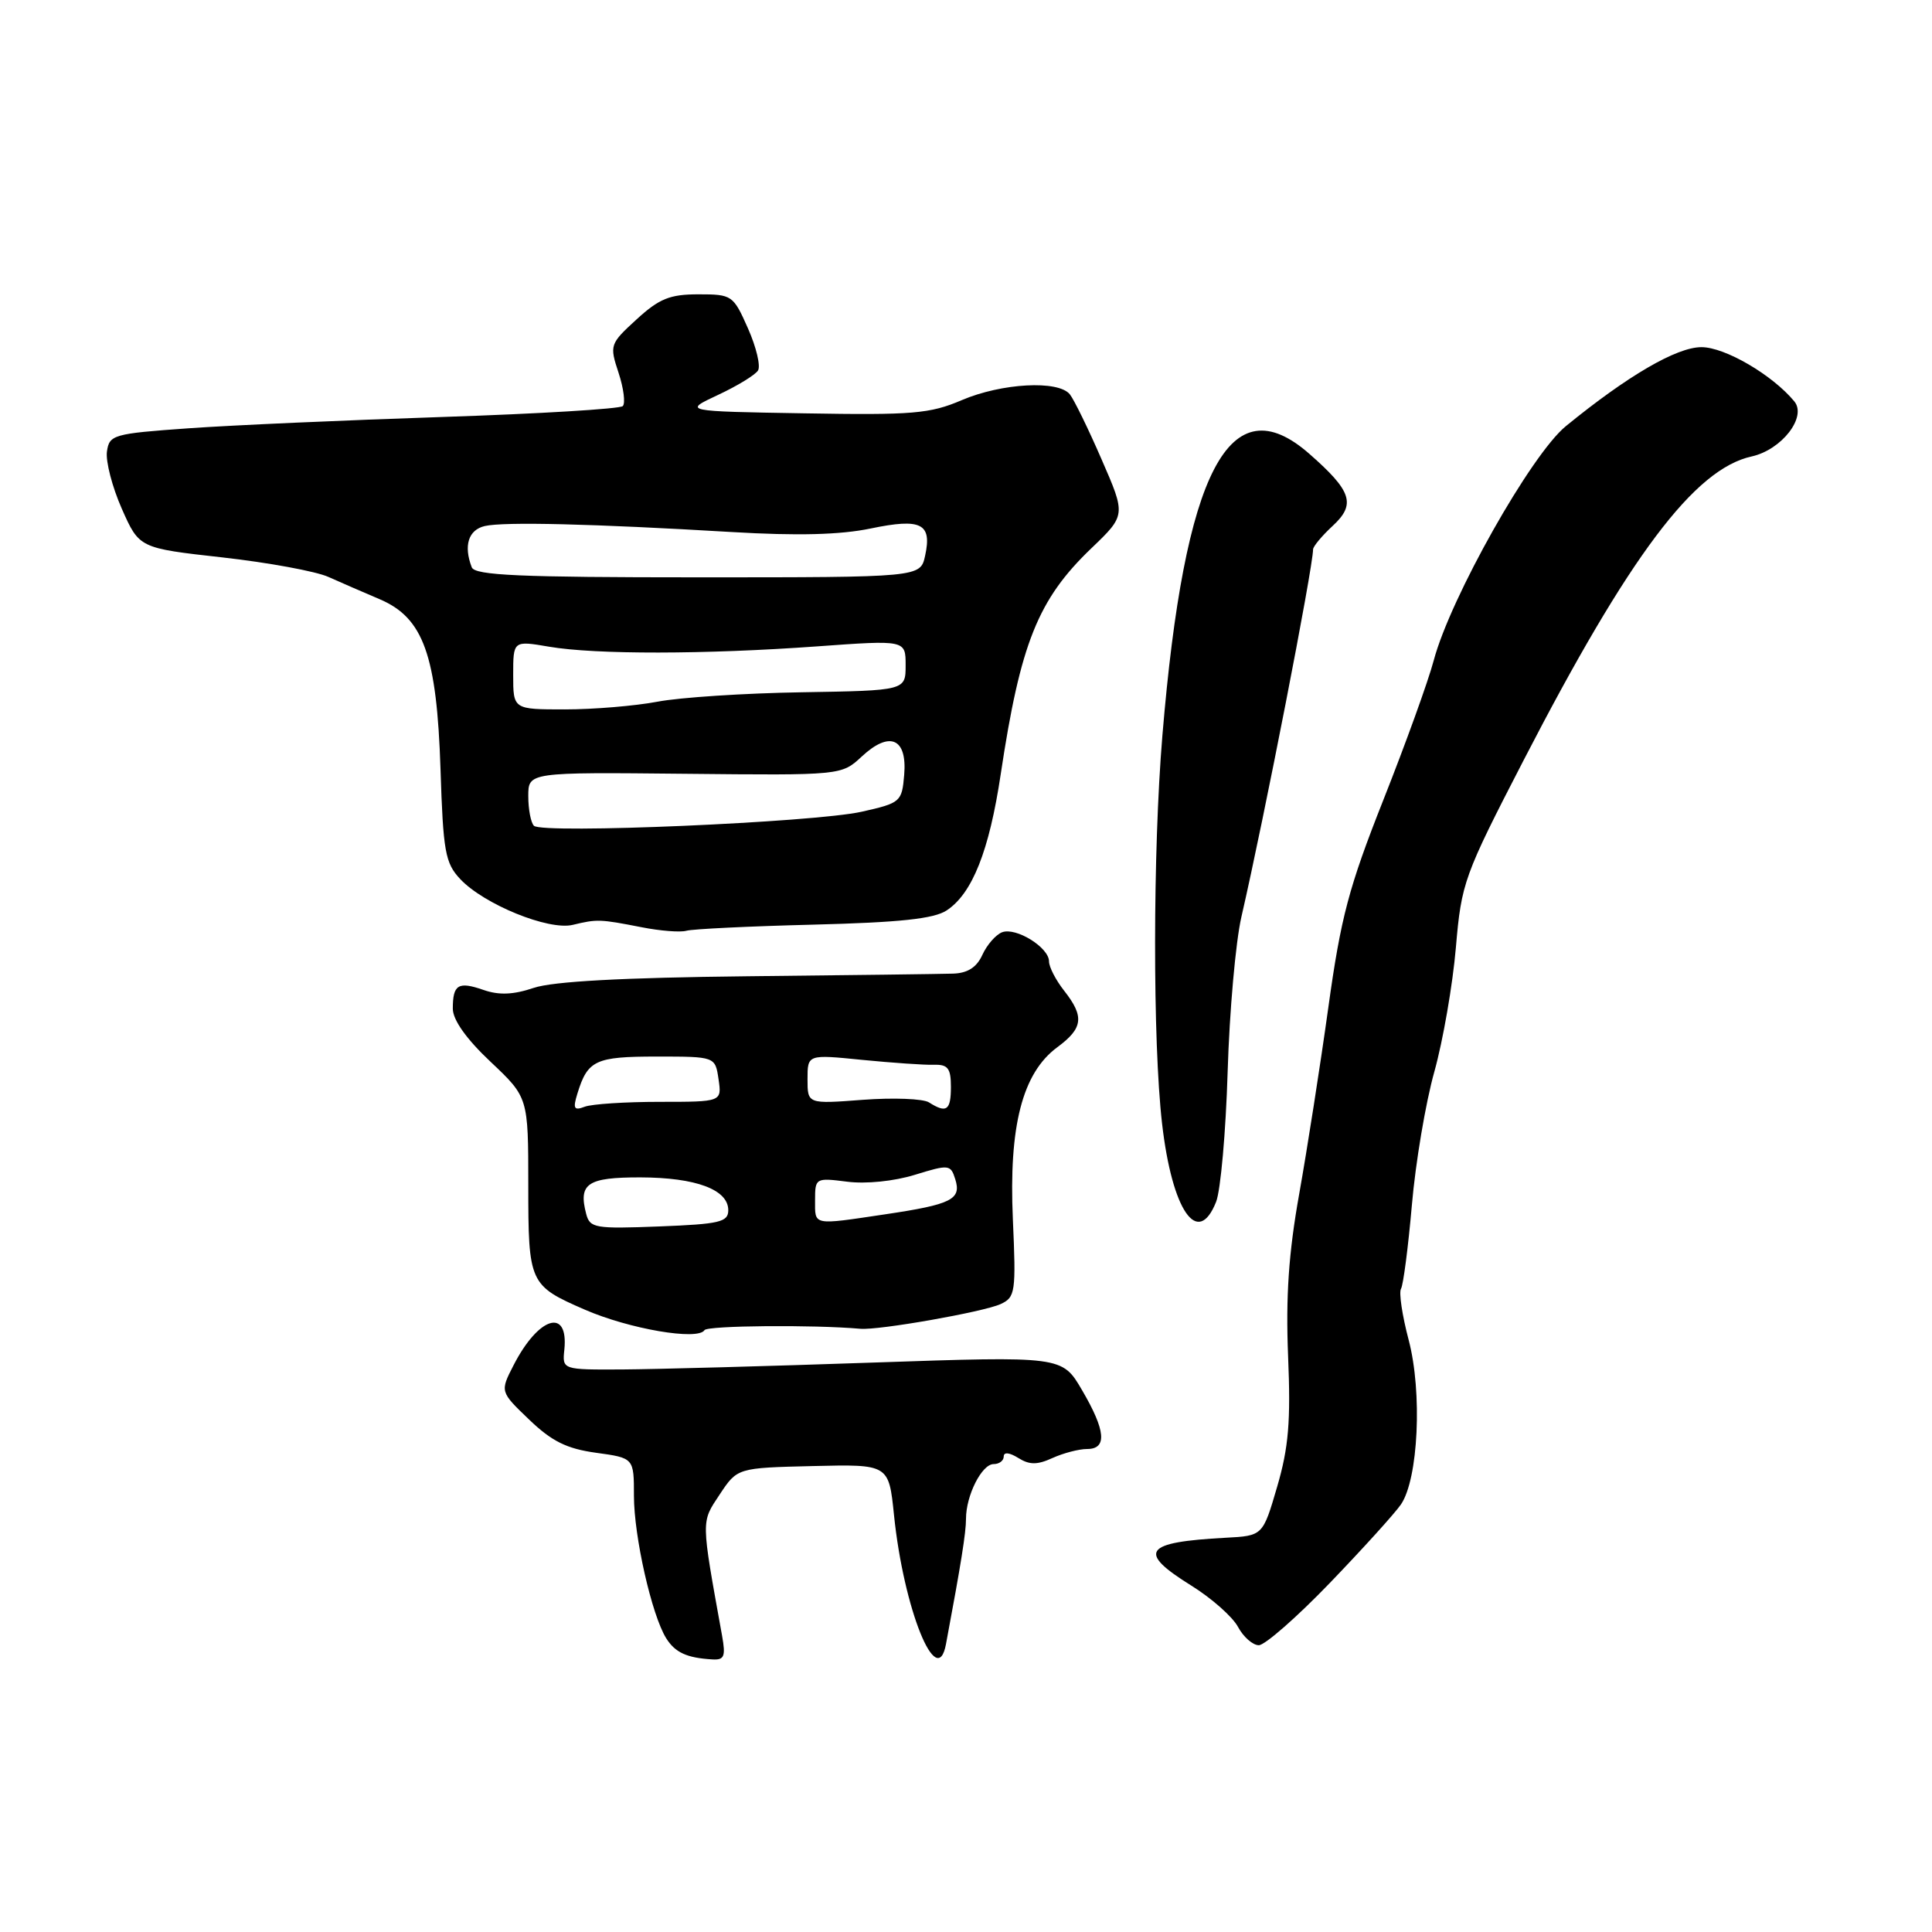<?xml version="1.0" encoding="UTF-8" standalone="no"?>
<!DOCTYPE svg PUBLIC "-//W3C//DTD SVG 1.1//EN" "http://www.w3.org/Graphics/SVG/1.1/DTD/svg11.dtd" >
<svg xmlns="http://www.w3.org/2000/svg" xmlns:xlink="http://www.w3.org/1999/xlink" version="1.1" viewBox="0 0 256 256">
 <g >
 <path fill="currentColor"
d=" M 95.68 216.75 C 92.87 201.17 92.88 201.78 95.36 198.03 C 97.70 194.50 97.70 194.50 107.73 194.26 C 117.77 194.02 117.77 194.02 118.46 200.76 C 119.74 213.22 124.17 224.19 125.35 217.84 C 127.36 207.11 128.00 203.08 128.00 201.24 C 128.00 198.15 130.10 194.00 131.66 194.00 C 132.40 194.00 133.00 193.55 133.00 192.99 C 133.00 192.38 133.76 192.46 134.93 193.19 C 136.42 194.12 137.44 194.12 139.47 193.19 C 140.91 192.54 142.97 192.00 144.05 192.00 C 146.73 192.00 146.52 189.56 143.37 184.19 C 140.74 179.69 140.74 179.69 115.62 180.55 C 101.80 181.03 86.90 181.43 82.50 181.46 C 74.50 181.50 74.50 181.50 74.78 178.83 C 75.35 173.23 71.36 174.45 68.06 180.88 C 66.25 184.40 66.25 184.40 70.11 188.10 C 73.11 190.98 75.08 191.96 78.98 192.50 C 84.00 193.19 84.00 193.19 84.00 198.20 C 84.00 203.58 86.36 214.01 88.27 217.07 C 89.46 218.97 91.00 219.68 94.38 219.88 C 95.97 219.98 96.17 219.50 95.68 216.75 Z  M 176.21 209.75 C 180.58 205.21 184.82 200.53 185.63 199.35 C 187.94 195.98 188.48 184.49 186.66 177.57 C 185.80 174.32 185.34 171.25 185.64 170.77 C 185.94 170.28 186.59 165.30 187.08 159.69 C 187.56 154.09 188.90 146.12 190.06 142.00 C 191.21 137.88 192.49 130.48 192.91 125.57 C 193.65 116.95 193.96 116.09 201.90 100.71 C 215.87 73.66 224.52 62.14 232.11 60.48 C 236.08 59.60 239.45 55.26 237.76 53.19 C 234.86 49.68 228.57 46.00 225.45 46.00 C 222.16 46.00 215.66 49.79 207.48 56.47 C 202.89 60.22 192.18 79.21 189.98 87.50 C 189.25 90.25 186.24 98.58 183.30 106.00 C 178.73 117.55 177.67 121.52 176.01 133.50 C 174.94 141.20 173.20 152.32 172.15 158.21 C 170.75 166.03 170.36 171.83 170.68 179.71 C 171.04 188.33 170.75 191.81 169.23 197.00 C 167.33 203.50 167.33 203.50 162.41 203.76 C 151.54 204.34 150.63 205.61 157.87 210.11 C 160.54 211.77 163.32 214.23 164.04 215.57 C 164.75 216.90 166.00 218.00 166.80 218.00 C 167.60 218.00 171.84 214.29 176.21 209.75 Z  M 93.35 176.25 C 93.72 175.64 107.82 175.52 114.00 176.07 C 116.42 176.29 130.31 173.84 132.58 172.80 C 134.54 171.90 134.64 171.23 134.21 161.56 C 133.66 149.20 135.47 142.19 140.09 138.77 C 143.52 136.24 143.71 134.71 141.00 131.27 C 139.90 129.87 139.00 128.13 139.00 127.39 C 139.00 125.54 134.62 122.83 132.78 123.53 C 131.95 123.85 130.78 125.19 130.17 126.52 C 129.42 128.18 128.21 128.95 126.29 129.01 C 124.75 129.06 112.47 129.22 99.00 129.36 C 82.47 129.54 73.27 130.04 70.72 130.90 C 68.02 131.81 66.12 131.89 64.06 131.17 C 60.72 130.01 60.00 130.45 60.00 133.65 C 60.00 135.14 61.79 137.67 65.00 140.69 C 70.00 145.41 70.00 145.41 70.00 157.05 C 70.00 170.04 70.14 170.34 77.50 173.54 C 83.39 176.10 92.48 177.66 93.35 176.25 Z  M 161.14 159.25 C 161.74 157.74 162.43 149.97 162.67 142.00 C 162.91 134.03 163.73 124.80 164.49 121.50 C 167.52 108.35 173.96 75.32 173.99 72.79 C 174.00 72.40 175.17 70.99 176.60 69.67 C 179.69 66.81 179.12 65.07 173.50 60.14 C 162.93 50.85 156.94 62.33 154.02 97.50 C 152.75 112.75 152.73 138.03 153.98 148.88 C 155.31 160.43 158.71 165.37 161.14 159.25 Z  M 107.77 122.52 C 119.19 122.23 123.74 121.75 125.43 120.64 C 128.83 118.41 131.08 112.74 132.60 102.59 C 135.21 85.24 137.53 79.43 144.61 72.65 C 149.19 68.26 149.19 68.26 145.97 60.88 C 144.21 56.82 142.31 52.94 141.76 52.25 C 140.23 50.35 132.74 50.76 127.44 53.02 C 123.24 54.82 120.94 55.02 106.61 54.77 C 90.50 54.50 90.50 54.50 95.14 52.33 C 97.69 51.14 100.08 49.68 100.44 49.09 C 100.81 48.51 100.21 45.99 99.11 43.51 C 97.16 39.11 97.00 39.00 92.54 39.00 C 88.76 39.00 87.35 39.57 84.35 42.32 C 80.81 45.56 80.75 45.73 81.96 49.39 C 82.64 51.45 82.89 53.44 82.52 53.81 C 82.15 54.18 71.42 54.83 58.67 55.25 C 45.93 55.67 30.78 56.34 25.00 56.75 C 15.00 57.46 14.48 57.61 14.17 59.84 C 13.99 61.13 14.87 64.54 16.14 67.41 C 18.45 72.63 18.45 72.63 29.47 73.86 C 35.54 74.54 41.85 75.70 43.50 76.44 C 45.15 77.18 48.22 78.51 50.31 79.40 C 56.11 81.87 57.88 86.81 58.37 101.92 C 58.72 112.84 58.99 114.36 60.98 116.48 C 64.14 119.84 72.69 123.32 75.89 122.55 C 79.13 121.77 79.47 121.78 85.00 122.86 C 87.47 123.35 90.15 123.56 90.95 123.33 C 91.75 123.10 99.32 122.73 107.77 122.52 Z  M 77.67 160.84 C 76.62 156.82 77.83 156.00 84.86 156.01 C 92.22 156.03 96.50 157.63 96.50 160.36 C 96.50 161.93 95.36 162.20 87.35 162.51 C 78.84 162.84 78.16 162.73 77.67 160.84 Z  M 108.00 159.02 C 108.00 156.09 108.08 156.05 112.25 156.58 C 114.73 156.90 118.47 156.52 121.22 155.67 C 125.73 154.28 125.96 154.30 126.57 156.23 C 127.43 158.93 126.11 159.59 117.31 160.90 C 107.58 162.35 108.00 162.43 108.00 159.02 Z  M 76.51 144.90 C 77.87 140.48 78.89 140.00 87.01 140.00 C 94.77 140.00 94.77 140.00 95.21 143.00 C 95.65 146.00 95.65 146.00 87.41 146.00 C 82.87 146.00 78.40 146.29 77.47 146.65 C 76.06 147.19 75.89 146.90 76.51 144.90 Z  M 123.09 146.07 C 122.31 145.58 118.37 145.43 114.34 145.73 C 107.00 146.29 107.00 146.29 107.00 143.00 C 107.00 139.71 107.00 139.71 114.25 140.44 C 118.24 140.83 122.51 141.13 123.75 141.09 C 125.60 141.03 126.00 141.56 126.00 144.01 C 126.00 147.15 125.42 147.55 123.09 146.07 Z  M 70.75 109.42 C 70.34 109.01 70.00 107.24 70.00 105.50 C 70.00 102.32 70.00 102.32 90.75 102.53 C 111.50 102.74 111.50 102.74 114.19 100.24 C 117.89 96.80 120.22 97.81 119.81 102.67 C 119.51 106.25 119.34 106.40 114.17 107.56 C 107.86 108.97 71.84 110.52 70.75 109.42 Z  M 68.00 89.44 C 68.00 84.88 68.00 84.88 72.75 85.69 C 78.89 86.74 93.43 86.72 108.25 85.65 C 120.00 84.80 120.00 84.80 120.00 88.15 C 120.00 91.50 120.00 91.50 106.25 91.73 C 98.69 91.85 90.08 92.41 87.11 92.98 C 84.15 93.54 78.64 94.00 74.86 94.00 C 68.00 94.00 68.00 94.00 68.00 89.44 Z  M 62.51 75.17 C 61.40 72.29 62.07 70.20 64.25 69.70 C 66.78 69.12 78.49 69.40 97.01 70.50 C 105.64 71.01 111.32 70.87 115.36 70.03 C 122.08 68.63 123.52 69.36 122.58 73.65 C 121.95 76.50 121.95 76.50 92.49 76.50 C 68.87 76.50 62.92 76.24 62.51 75.17 Z "/>
</g>
</svg>